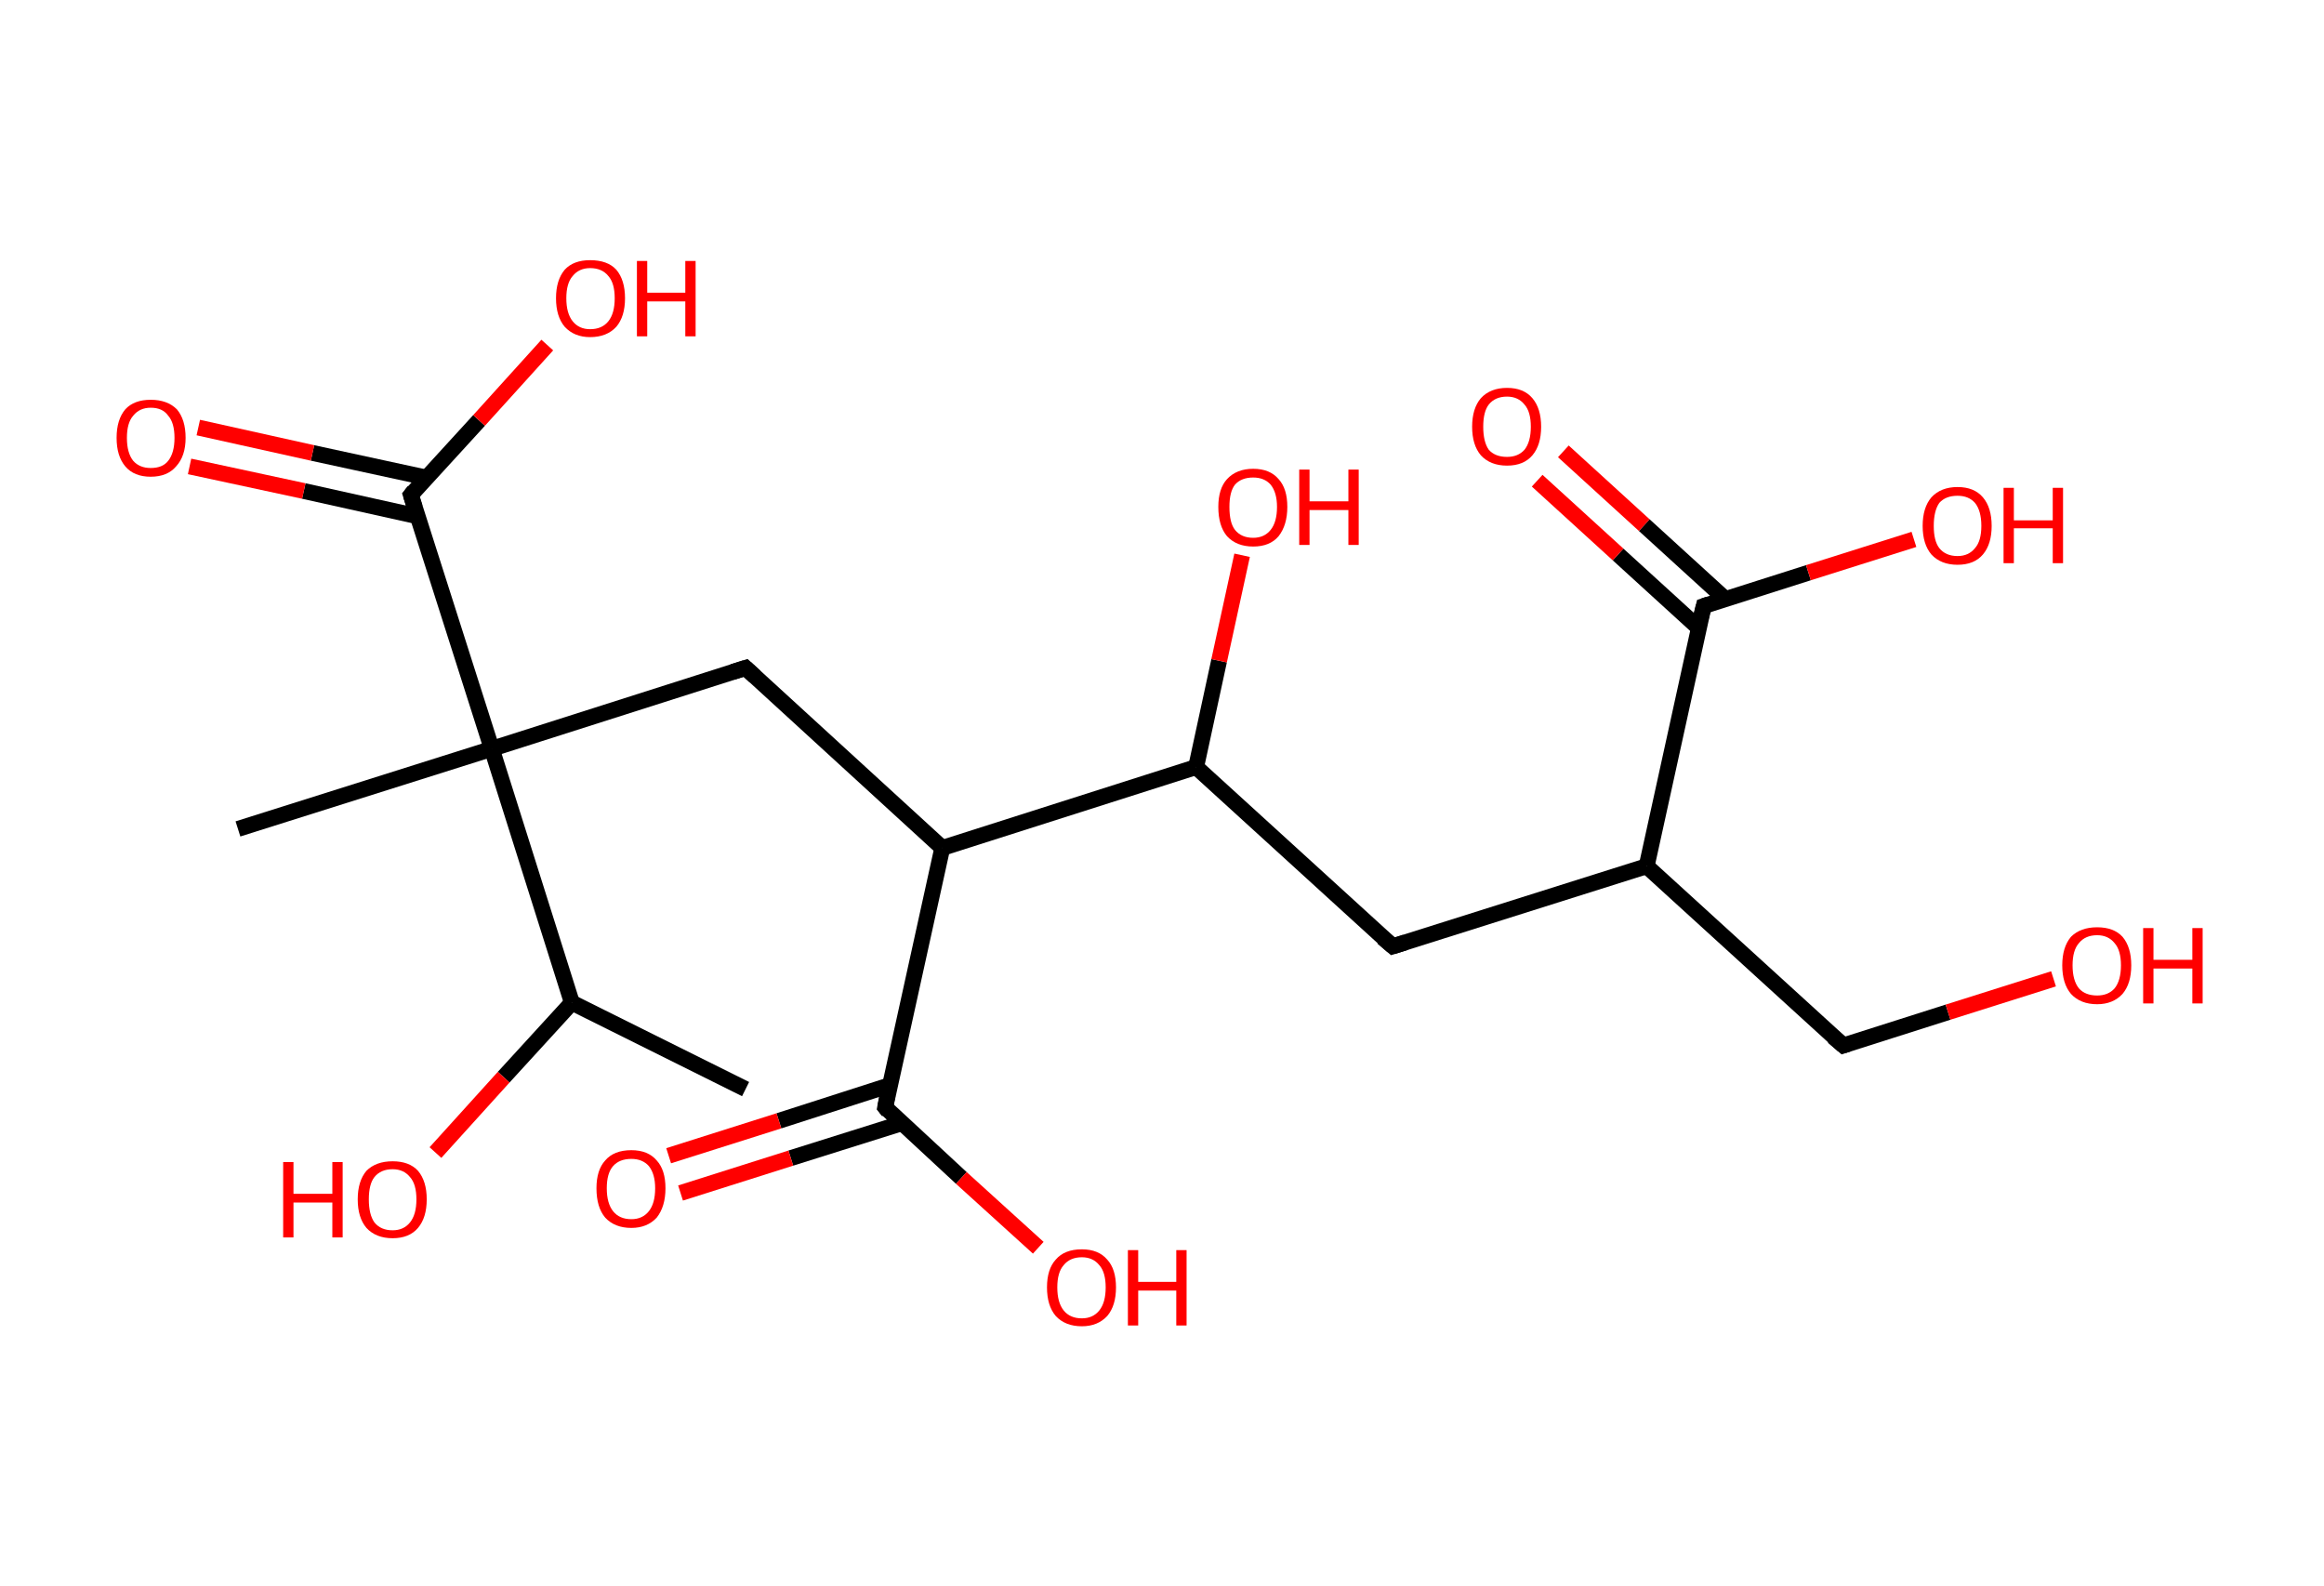 <?xml version='1.0' encoding='ASCII' standalone='yes'?>
<svg xmlns="http://www.w3.org/2000/svg" xmlns:rdkit="http://www.rdkit.org/xml" xmlns:xlink="http://www.w3.org/1999/xlink" version="1.1" baseProfile="full" xml:space="preserve" width="293px" height="200px" viewBox="0 0 293 200">
<!-- END OF HEADER -->
<rect style="opacity:1.0;fill:#FFFFFF;stroke:none" width="293.0" height="200.0" x="0.0" y="0.0"> </rect>
<path class="bond-0 atom-0 atom-1" d="M 94.0,137.3 L 72.1,126.4" style="fill:none;fill-rule:evenodd;stroke:#000000;stroke-width:2.0px;stroke-linecap:butt;stroke-linejoin:miter;stroke-opacity:1"/>
<path class="bond-1 atom-1 atom-2" d="M 72.1,126.4 L 63.5,135.8" style="fill:none;fill-rule:evenodd;stroke:#000000;stroke-width:2.0px;stroke-linecap:butt;stroke-linejoin:miter;stroke-opacity:1"/>
<path class="bond-1 atom-1 atom-2" d="M 63.5,135.8 L 54.9,145.3" style="fill:none;fill-rule:evenodd;stroke:#FF0000;stroke-width:2.0px;stroke-linecap:butt;stroke-linejoin:miter;stroke-opacity:1"/>
<path class="bond-2 atom-1 atom-3" d="M 72.1,126.4 L 62.0,94.4" style="fill:none;fill-rule:evenodd;stroke:#000000;stroke-width:2.0px;stroke-linecap:butt;stroke-linejoin:miter;stroke-opacity:1"/>
<path class="bond-3 atom-3 atom-4" d="M 62.0,94.4 L 30.0,104.5" style="fill:none;fill-rule:evenodd;stroke:#000000;stroke-width:2.0px;stroke-linecap:butt;stroke-linejoin:miter;stroke-opacity:1"/>
<path class="bond-4 atom-3 atom-5" d="M 62.0,94.4 L 94.0,84.2" style="fill:none;fill-rule:evenodd;stroke:#000000;stroke-width:2.0px;stroke-linecap:butt;stroke-linejoin:miter;stroke-opacity:1"/>
<path class="bond-5 atom-5 atom-6" d="M 94.0,84.2 L 118.8,106.9" style="fill:none;fill-rule:evenodd;stroke:#000000;stroke-width:2.0px;stroke-linecap:butt;stroke-linejoin:miter;stroke-opacity:1"/>
<path class="bond-6 atom-6 atom-7" d="M 118.8,106.9 L 111.6,139.6" style="fill:none;fill-rule:evenodd;stroke:#000000;stroke-width:2.0px;stroke-linecap:butt;stroke-linejoin:miter;stroke-opacity:1"/>
<path class="bond-7 atom-7 atom-8" d="M 112.2,136.8 L 98.2,141.3" style="fill:none;fill-rule:evenodd;stroke:#000000;stroke-width:2.0px;stroke-linecap:butt;stroke-linejoin:miter;stroke-opacity:1"/>
<path class="bond-7 atom-7 atom-8" d="M 98.2,141.3 L 84.3,145.7" style="fill:none;fill-rule:evenodd;stroke:#FF0000;stroke-width:2.0px;stroke-linecap:butt;stroke-linejoin:miter;stroke-opacity:1"/>
<path class="bond-7 atom-7 atom-8" d="M 113.7,141.6 L 99.7,146.0" style="fill:none;fill-rule:evenodd;stroke:#000000;stroke-width:2.0px;stroke-linecap:butt;stroke-linejoin:miter;stroke-opacity:1"/>
<path class="bond-7 atom-7 atom-8" d="M 99.7,146.0 L 85.8,150.4" style="fill:none;fill-rule:evenodd;stroke:#FF0000;stroke-width:2.0px;stroke-linecap:butt;stroke-linejoin:miter;stroke-opacity:1"/>
<path class="bond-8 atom-7 atom-9" d="M 111.6,139.6 L 121.2,148.5" style="fill:none;fill-rule:evenodd;stroke:#000000;stroke-width:2.0px;stroke-linecap:butt;stroke-linejoin:miter;stroke-opacity:1"/>
<path class="bond-8 atom-7 atom-9" d="M 121.2,148.5 L 130.9,157.3" style="fill:none;fill-rule:evenodd;stroke:#FF0000;stroke-width:2.0px;stroke-linecap:butt;stroke-linejoin:miter;stroke-opacity:1"/>
<path class="bond-9 atom-6 atom-10" d="M 118.8,106.9 L 150.8,96.7" style="fill:none;fill-rule:evenodd;stroke:#000000;stroke-width:2.0px;stroke-linecap:butt;stroke-linejoin:miter;stroke-opacity:1"/>
<path class="bond-10 atom-10 atom-11" d="M 150.8,96.7 L 153.7,83.3" style="fill:none;fill-rule:evenodd;stroke:#000000;stroke-width:2.0px;stroke-linecap:butt;stroke-linejoin:miter;stroke-opacity:1"/>
<path class="bond-10 atom-10 atom-11" d="M 153.7,83.3 L 156.6,70.0" style="fill:none;fill-rule:evenodd;stroke:#FF0000;stroke-width:2.0px;stroke-linecap:butt;stroke-linejoin:miter;stroke-opacity:1"/>
<path class="bond-11 atom-10 atom-12" d="M 150.8,96.7 L 175.6,119.3" style="fill:none;fill-rule:evenodd;stroke:#000000;stroke-width:2.0px;stroke-linecap:butt;stroke-linejoin:miter;stroke-opacity:1"/>
<path class="bond-12 atom-12 atom-13" d="M 175.6,119.3 L 207.6,109.2" style="fill:none;fill-rule:evenodd;stroke:#000000;stroke-width:2.0px;stroke-linecap:butt;stroke-linejoin:miter;stroke-opacity:1"/>
<path class="bond-13 atom-13 atom-14" d="M 207.6,109.2 L 232.4,131.8" style="fill:none;fill-rule:evenodd;stroke:#000000;stroke-width:2.0px;stroke-linecap:butt;stroke-linejoin:miter;stroke-opacity:1"/>
<path class="bond-14 atom-14 atom-15" d="M 232.4,131.8 L 245.6,127.6" style="fill:none;fill-rule:evenodd;stroke:#000000;stroke-width:2.0px;stroke-linecap:butt;stroke-linejoin:miter;stroke-opacity:1"/>
<path class="bond-14 atom-14 atom-15" d="M 245.6,127.6 L 258.9,123.4" style="fill:none;fill-rule:evenodd;stroke:#FF0000;stroke-width:2.0px;stroke-linecap:butt;stroke-linejoin:miter;stroke-opacity:1"/>
<path class="bond-15 atom-13 atom-16" d="M 207.6,109.2 L 214.8,76.4" style="fill:none;fill-rule:evenodd;stroke:#000000;stroke-width:2.0px;stroke-linecap:butt;stroke-linejoin:miter;stroke-opacity:1"/>
<path class="bond-16 atom-16 atom-17" d="M 217.5,75.5 L 207.3,66.2" style="fill:none;fill-rule:evenodd;stroke:#000000;stroke-width:2.0px;stroke-linecap:butt;stroke-linejoin:miter;stroke-opacity:1"/>
<path class="bond-16 atom-16 atom-17" d="M 207.3,66.2 L 197.1,56.9" style="fill:none;fill-rule:evenodd;stroke:#FF0000;stroke-width:2.0px;stroke-linecap:butt;stroke-linejoin:miter;stroke-opacity:1"/>
<path class="bond-16 atom-16 atom-17" d="M 214.2,79.2 L 204.0,69.9" style="fill:none;fill-rule:evenodd;stroke:#000000;stroke-width:2.0px;stroke-linecap:butt;stroke-linejoin:miter;stroke-opacity:1"/>
<path class="bond-16 atom-16 atom-17" d="M 204.0,69.9 L 193.8,60.6" style="fill:none;fill-rule:evenodd;stroke:#FF0000;stroke-width:2.0px;stroke-linecap:butt;stroke-linejoin:miter;stroke-opacity:1"/>
<path class="bond-17 atom-16 atom-18" d="M 214.8,76.4 L 228.0,72.2" style="fill:none;fill-rule:evenodd;stroke:#000000;stroke-width:2.0px;stroke-linecap:butt;stroke-linejoin:miter;stroke-opacity:1"/>
<path class="bond-17 atom-16 atom-18" d="M 228.0,72.2 L 241.3,68.0" style="fill:none;fill-rule:evenodd;stroke:#FF0000;stroke-width:2.0px;stroke-linecap:butt;stroke-linejoin:miter;stroke-opacity:1"/>
<path class="bond-18 atom-3 atom-19" d="M 62.0,94.4 L 51.8,62.4" style="fill:none;fill-rule:evenodd;stroke:#000000;stroke-width:2.0px;stroke-linecap:butt;stroke-linejoin:miter;stroke-opacity:1"/>
<path class="bond-19 atom-19 atom-20" d="M 53.7,60.2 L 39.4,57.1" style="fill:none;fill-rule:evenodd;stroke:#000000;stroke-width:2.0px;stroke-linecap:butt;stroke-linejoin:miter;stroke-opacity:1"/>
<path class="bond-19 atom-19 atom-20" d="M 39.4,57.1 L 25.0,53.9" style="fill:none;fill-rule:evenodd;stroke:#FF0000;stroke-width:2.0px;stroke-linecap:butt;stroke-linejoin:miter;stroke-opacity:1"/>
<path class="bond-19 atom-19 atom-20" d="M 52.7,65.1 L 38.3,61.9" style="fill:none;fill-rule:evenodd;stroke:#000000;stroke-width:2.0px;stroke-linecap:butt;stroke-linejoin:miter;stroke-opacity:1"/>
<path class="bond-19 atom-19 atom-20" d="M 38.3,61.9 L 23.9,58.8" style="fill:none;fill-rule:evenodd;stroke:#FF0000;stroke-width:2.0px;stroke-linecap:butt;stroke-linejoin:miter;stroke-opacity:1"/>
<path class="bond-20 atom-19 atom-21" d="M 51.8,62.4 L 60.4,53.0" style="fill:none;fill-rule:evenodd;stroke:#000000;stroke-width:2.0px;stroke-linecap:butt;stroke-linejoin:miter;stroke-opacity:1"/>
<path class="bond-20 atom-19 atom-21" d="M 60.4,53.0 L 69.0,43.5" style="fill:none;fill-rule:evenodd;stroke:#FF0000;stroke-width:2.0px;stroke-linecap:butt;stroke-linejoin:miter;stroke-opacity:1"/>
<path d="M 92.4,84.7 L 94.0,84.2 L 95.2,85.3" style="fill:none;stroke:#000000;stroke-width:2.0px;stroke-linecap:butt;stroke-linejoin:miter;stroke-opacity:1;"/>
<path d="M 111.9,138.0 L 111.6,139.6 L 112.0,140.1" style="fill:none;stroke:#000000;stroke-width:2.0px;stroke-linecap:butt;stroke-linejoin:miter;stroke-opacity:1;"/>
<path d="M 174.3,118.2 L 175.6,119.3 L 177.2,118.8" style="fill:none;stroke:#000000;stroke-width:2.0px;stroke-linecap:butt;stroke-linejoin:miter;stroke-opacity:1;"/>
<path d="M 231.1,130.7 L 232.4,131.8 L 233.0,131.6" style="fill:none;stroke:#000000;stroke-width:2.0px;stroke-linecap:butt;stroke-linejoin:miter;stroke-opacity:1;"/>
<path d="M 214.4,78.0 L 214.8,76.4 L 215.4,76.2" style="fill:none;stroke:#000000;stroke-width:2.0px;stroke-linecap:butt;stroke-linejoin:miter;stroke-opacity:1;"/>
<path d="M 52.3,64.0 L 51.8,62.4 L 52.2,61.9" style="fill:none;stroke:#000000;stroke-width:2.0px;stroke-linecap:butt;stroke-linejoin:miter;stroke-opacity:1;"/>
<path class="atom-2" d="M 35.7 146.5 L 37.0 146.5 L 37.0 150.5 L 41.9 150.5 L 41.9 146.5 L 43.2 146.5 L 43.2 156.0 L 41.9 156.0 L 41.9 151.6 L 37.0 151.6 L 37.0 156.0 L 35.7 156.0 L 35.7 146.5 " fill="#FF0000"/>
<path class="atom-2" d="M 45.1 151.2 Q 45.1 148.9, 46.2 147.6 Q 47.4 146.4, 49.5 146.4 Q 51.6 146.4, 52.7 147.6 Q 53.8 148.9, 53.8 151.2 Q 53.8 153.5, 52.7 154.8 Q 51.6 156.1, 49.5 156.1 Q 47.4 156.1, 46.2 154.8 Q 45.1 153.5, 45.1 151.2 M 49.5 155.1 Q 50.9 155.1, 51.7 154.1 Q 52.5 153.1, 52.5 151.2 Q 52.5 149.3, 51.7 148.4 Q 50.9 147.4, 49.5 147.4 Q 48.0 147.4, 47.2 148.4 Q 46.5 149.3, 46.5 151.2 Q 46.5 153.1, 47.2 154.1 Q 48.0 155.1, 49.5 155.1 " fill="#FF0000"/>
<path class="atom-8" d="M 75.2 149.8 Q 75.2 147.5, 76.3 146.3 Q 77.4 145.0, 79.6 145.0 Q 81.7 145.0, 82.8 146.3 Q 83.9 147.5, 83.9 149.8 Q 83.9 152.1, 82.8 153.5 Q 81.6 154.8, 79.6 154.8 Q 77.5 154.8, 76.3 153.5 Q 75.2 152.2, 75.2 149.8 M 79.6 153.7 Q 81.0 153.7, 81.8 152.7 Q 82.6 151.7, 82.6 149.8 Q 82.6 148.0, 81.8 147.0 Q 81.0 146.1, 79.6 146.1 Q 78.1 146.1, 77.3 147.0 Q 76.5 147.9, 76.5 149.8 Q 76.5 151.7, 77.3 152.7 Q 78.1 153.7, 79.6 153.7 " fill="#FF0000"/>
<path class="atom-9" d="M 132.0 162.3 Q 132.0 160.0, 133.1 158.8 Q 134.2 157.5, 136.4 157.5 Q 138.5 157.5, 139.6 158.8 Q 140.7 160.0, 140.7 162.3 Q 140.7 164.6, 139.6 165.9 Q 138.4 167.2, 136.4 167.2 Q 134.3 167.2, 133.1 165.9 Q 132.0 164.6, 132.0 162.3 M 136.4 166.2 Q 137.8 166.2, 138.6 165.2 Q 139.4 164.2, 139.4 162.3 Q 139.4 160.4, 138.6 159.5 Q 137.8 158.5, 136.4 158.5 Q 134.9 158.5, 134.1 159.5 Q 133.3 160.4, 133.3 162.3 Q 133.3 164.2, 134.1 165.2 Q 134.9 166.2, 136.4 166.2 " fill="#FF0000"/>
<path class="atom-9" d="M 142.2 157.6 L 143.5 157.6 L 143.5 161.6 L 148.3 161.6 L 148.3 157.6 L 149.6 157.6 L 149.6 167.1 L 148.3 167.1 L 148.3 162.7 L 143.5 162.7 L 143.5 167.1 L 142.2 167.1 L 142.2 157.6 " fill="#FF0000"/>
<path class="atom-11" d="M 153.6 63.9 Q 153.6 61.6, 154.7 60.4 Q 155.9 59.1, 158.0 59.1 Q 160.1 59.1, 161.2 60.4 Q 162.3 61.6, 162.3 63.9 Q 162.3 66.2, 161.2 67.6 Q 160.1 68.9, 158.0 68.9 Q 155.9 68.9, 154.7 67.6 Q 153.6 66.3, 153.6 63.9 M 158.0 67.8 Q 159.4 67.8, 160.2 66.8 Q 161.0 65.8, 161.0 63.9 Q 161.0 62.1, 160.2 61.1 Q 159.4 60.2, 158.0 60.2 Q 156.5 60.2, 155.7 61.1 Q 155.0 62.0, 155.0 63.9 Q 155.0 65.9, 155.7 66.8 Q 156.5 67.8, 158.0 67.8 " fill="#FF0000"/>
<path class="atom-11" d="M 163.8 59.2 L 165.1 59.2 L 165.1 63.2 L 170.0 63.2 L 170.0 59.2 L 171.3 59.2 L 171.3 68.7 L 170.0 68.7 L 170.0 64.3 L 165.1 64.3 L 165.1 68.7 L 163.8 68.7 L 163.8 59.2 " fill="#FF0000"/>
<path class="atom-15" d="M 260.0 121.7 Q 260.0 119.4, 261.1 118.1 Q 262.3 116.9, 264.4 116.9 Q 266.5 116.9, 267.6 118.1 Q 268.7 119.4, 268.7 121.7 Q 268.7 124.0, 267.6 125.3 Q 266.4 126.6, 264.4 126.6 Q 262.3 126.6, 261.1 125.3 Q 260.0 124.0, 260.0 121.7 M 264.4 125.5 Q 265.8 125.5, 266.6 124.6 Q 267.4 123.6, 267.4 121.7 Q 267.4 119.8, 266.6 118.9 Q 265.8 117.9, 264.4 117.9 Q 262.9 117.9, 262.1 118.9 Q 261.3 119.8, 261.3 121.7 Q 261.3 123.6, 262.1 124.6 Q 262.9 125.5, 264.4 125.5 " fill="#FF0000"/>
<path class="atom-15" d="M 270.2 117.0 L 271.5 117.0 L 271.5 121.0 L 276.4 121.0 L 276.4 117.0 L 277.7 117.0 L 277.7 126.5 L 276.4 126.5 L 276.4 122.1 L 271.5 122.1 L 271.5 126.5 L 270.2 126.5 L 270.2 117.0 " fill="#FF0000"/>
<path class="atom-17" d="M 185.6 53.8 Q 185.6 51.5, 186.7 50.2 Q 187.9 48.9, 190.0 48.9 Q 192.1 48.9, 193.2 50.2 Q 194.3 51.5, 194.3 53.8 Q 194.3 56.1, 193.2 57.4 Q 192.1 58.7, 190.0 58.7 Q 187.9 58.7, 186.7 57.4 Q 185.6 56.1, 185.6 53.8 M 190.0 57.6 Q 191.4 57.6, 192.2 56.7 Q 193.0 55.7, 193.0 53.8 Q 193.0 51.9, 192.2 51.0 Q 191.4 50.0, 190.0 50.0 Q 188.5 50.0, 187.7 51.0 Q 187.0 51.9, 187.0 53.8 Q 187.0 55.7, 187.7 56.7 Q 188.5 57.6, 190.0 57.6 " fill="#FF0000"/>
<path class="atom-18" d="M 242.4 66.3 Q 242.4 64.0, 243.5 62.7 Q 244.7 61.4, 246.8 61.4 Q 248.9 61.4, 250.0 62.7 Q 251.1 64.0, 251.1 66.3 Q 251.1 68.6, 250.0 69.9 Q 248.9 71.2, 246.8 71.2 Q 244.7 71.2, 243.5 69.9 Q 242.4 68.6, 242.4 66.3 M 246.8 70.1 Q 248.2 70.1, 249.0 69.1 Q 249.8 68.2, 249.8 66.3 Q 249.8 64.4, 249.0 63.4 Q 248.2 62.5, 246.8 62.5 Q 245.3 62.5, 244.5 63.4 Q 243.8 64.4, 243.8 66.3 Q 243.8 68.2, 244.5 69.1 Q 245.3 70.1, 246.8 70.1 " fill="#FF0000"/>
<path class="atom-18" d="M 252.6 61.5 L 253.9 61.5 L 253.9 65.6 L 258.8 65.6 L 258.8 61.5 L 260.1 61.5 L 260.1 71.0 L 258.8 71.0 L 258.8 66.6 L 253.9 66.6 L 253.9 71.0 L 252.6 71.0 L 252.6 61.5 " fill="#FF0000"/>
<path class="atom-20" d="M 14.7 55.2 Q 14.7 52.9, 15.8 51.6 Q 16.9 50.4, 19.0 50.4 Q 21.1 50.4, 22.3 51.6 Q 23.4 52.9, 23.4 55.2 Q 23.4 57.5, 22.2 58.8 Q 21.1 60.1, 19.0 60.1 Q 16.9 60.1, 15.8 58.8 Q 14.7 57.5, 14.7 55.2 M 19.0 59.0 Q 20.5 59.0, 21.2 58.1 Q 22.0 57.1, 22.0 55.2 Q 22.0 53.3, 21.2 52.4 Q 20.5 51.4, 19.0 51.4 Q 17.6 51.4, 16.8 52.4 Q 16.0 53.3, 16.0 55.2 Q 16.0 57.1, 16.8 58.1 Q 17.6 59.0, 19.0 59.0 " fill="#FF0000"/>
<path class="atom-21" d="M 70.1 37.6 Q 70.1 35.3, 71.2 34.0 Q 72.3 32.8, 74.4 32.8 Q 76.6 32.8, 77.7 34.0 Q 78.8 35.3, 78.8 37.6 Q 78.8 39.9, 77.7 41.2 Q 76.5 42.5, 74.4 42.5 Q 72.4 42.5, 71.2 41.2 Q 70.1 39.9, 70.1 37.6 M 74.4 41.5 Q 75.9 41.5, 76.7 40.5 Q 77.5 39.5, 77.5 37.6 Q 77.5 35.7, 76.7 34.8 Q 75.9 33.8, 74.4 33.8 Q 73.0 33.8, 72.2 34.8 Q 71.4 35.7, 71.4 37.6 Q 71.4 39.5, 72.2 40.5 Q 73.0 41.5, 74.4 41.5 " fill="#FF0000"/>
<path class="atom-21" d="M 80.3 32.9 L 81.6 32.9 L 81.6 36.9 L 86.4 36.9 L 86.4 32.9 L 87.7 32.9 L 87.7 42.4 L 86.4 42.4 L 86.4 38.0 L 81.6 38.0 L 81.6 42.4 L 80.3 42.4 L 80.3 32.9 " fill="#FF0000"/>
</svg>
